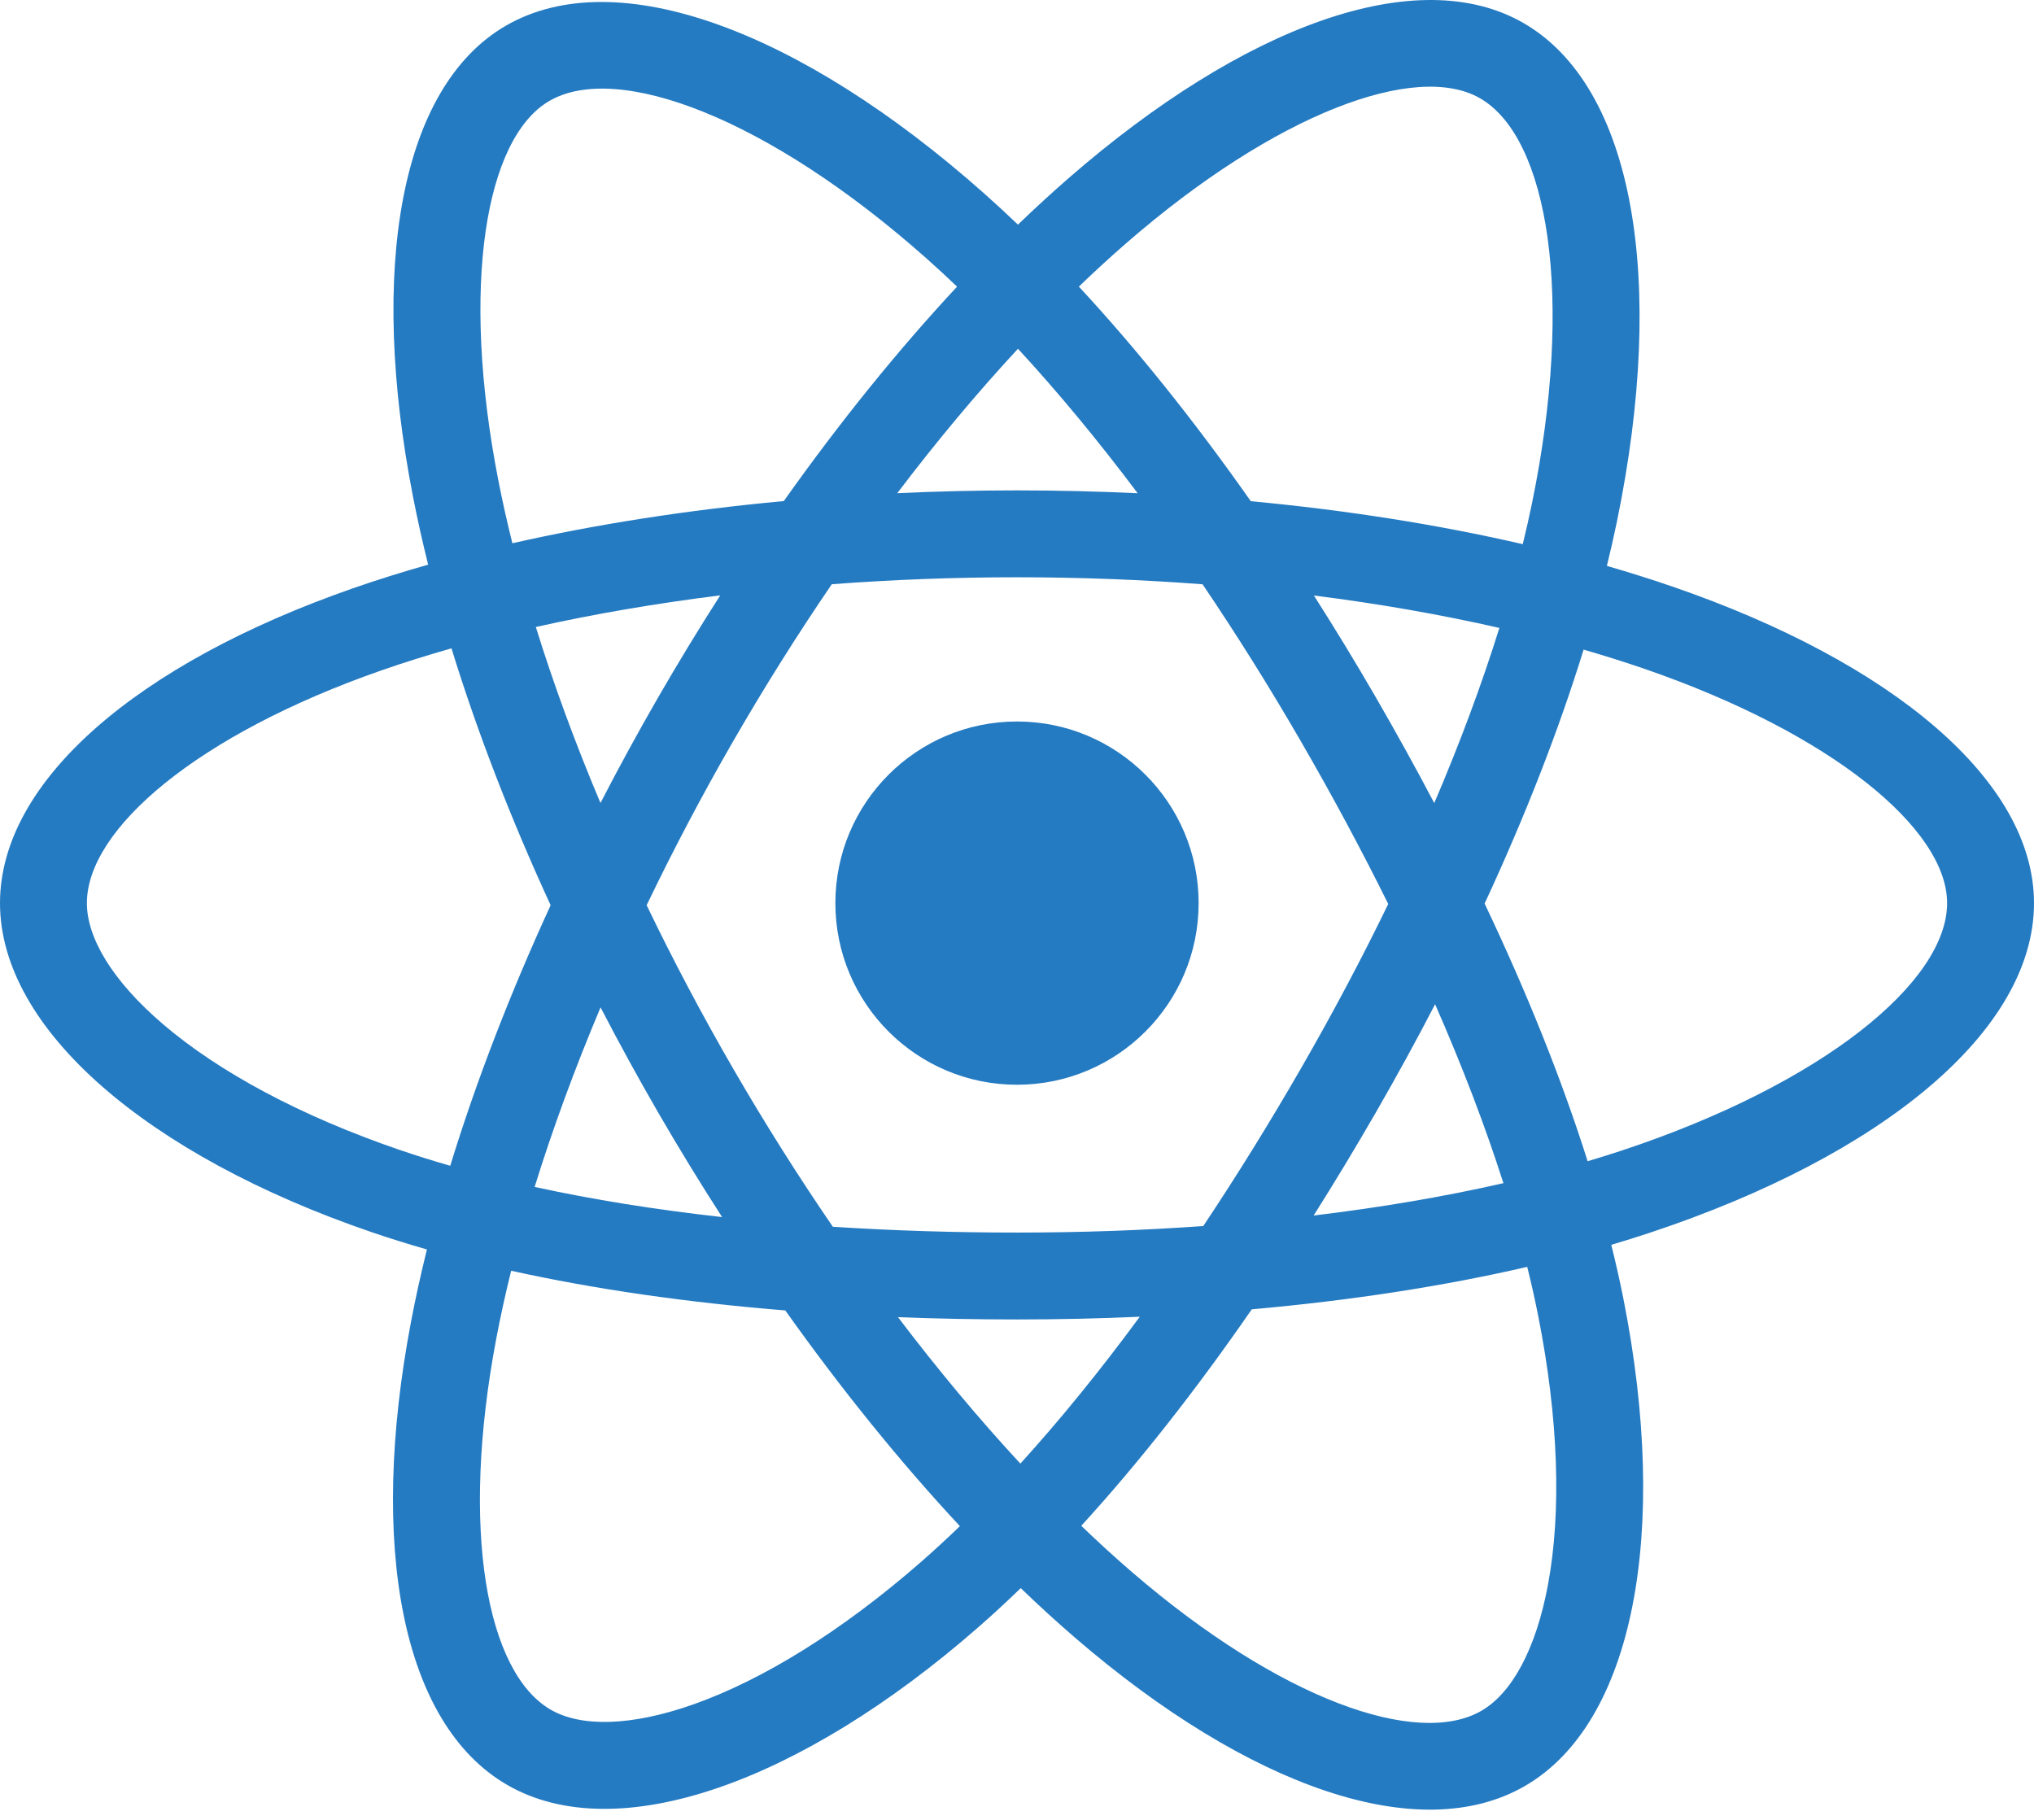 <svg width="114" height="102" viewBox="0 0 114 102" fill="none" xmlns="http://www.w3.org/2000/svg">
<g clip-path="url(#clip0_1401_8478)">
<path d="M93.731 32.875C92.548 32.468 91.323 32.082 90.061 31.718C90.269 30.872 90.459 30.036 90.628 29.215C93.406 15.731 91.59 4.867 85.388 1.291C79.44 -2.139 69.714 1.437 59.891 9.986C58.947 10.808 58 11.678 57.053 12.59C56.422 11.987 55.792 11.403 55.164 10.846C44.869 1.705 34.55 -2.147 28.354 1.44C22.413 4.879 20.653 15.092 23.154 27.871C23.395 29.106 23.677 30.366 23.997 31.648C22.536 32.062 21.126 32.504 19.777 32.974C7.708 37.182 0 43.777 0 50.618C0 57.683 8.275 64.769 20.846 69.066C21.838 69.405 22.867 69.726 23.928 70.03C23.584 71.416 23.284 72.775 23.033 74.099C20.649 86.657 22.511 96.628 28.436 100.046C34.557 103.575 44.829 99.948 54.831 91.204C55.622 90.513 56.415 89.78 57.21 89.012C58.24 90.004 59.269 90.943 60.292 91.823C69.981 100.161 79.55 103.527 85.47 100.1C91.584 96.56 93.572 85.849 90.992 72.817C90.795 71.821 90.565 70.805 90.308 69.77C91.029 69.556 91.737 69.336 92.428 69.107C105.497 64.777 114 57.777 114 50.618C114 43.752 106.043 37.113 93.731 32.875ZM90.896 64.485C90.273 64.691 89.633 64.891 88.982 65.084C87.539 60.516 85.592 55.66 83.209 50.642C85.483 45.743 87.355 40.948 88.757 36.41C89.923 36.748 91.055 37.104 92.146 37.479C102.695 41.111 109.13 46.48 109.13 50.618C109.13 55.025 102.18 60.746 90.896 64.485ZM86.214 73.763C87.355 79.525 87.518 84.735 86.762 88.808C86.083 92.468 84.718 94.908 83.03 95.885C79.437 97.965 71.754 95.262 63.468 88.132C62.518 87.314 61.562 86.442 60.602 85.518C63.814 82.005 67.024 77.921 70.158 73.385C75.669 72.896 80.875 72.096 85.597 71.005C85.83 71.943 86.036 72.863 86.214 73.763ZM38.865 95.526C35.355 96.766 32.559 96.801 30.87 95.827C27.274 93.753 25.779 85.747 27.818 75.008C28.051 73.778 28.329 72.514 28.65 71.223C33.32 72.256 38.488 72.999 44.013 73.447C47.167 77.885 50.47 81.965 53.799 85.537C53.072 86.239 52.347 86.907 51.627 87.537C47.204 91.403 42.771 94.146 38.865 95.526ZM22.421 64.458C16.862 62.558 12.271 60.088 9.125 57.394C6.297 54.972 4.87 52.568 4.87 50.618C4.87 46.467 11.059 41.172 21.381 37.573C22.633 37.136 23.944 36.725 25.305 36.338C26.731 40.979 28.602 45.83 30.861 50.736C28.573 55.715 26.675 60.644 25.235 65.339C24.265 65.06 23.325 64.766 22.421 64.458ZM27.933 26.936C25.791 15.987 27.214 7.727 30.794 5.655C34.608 3.447 43.041 6.595 51.93 14.487C52.498 14.992 53.069 15.52 53.641 16.066C50.328 19.623 47.056 23.672 43.929 28.084C38.568 28.581 33.435 29.379 28.717 30.448C28.42 29.255 28.157 28.082 27.933 26.936ZM77.108 39.078C75.98 37.13 74.822 35.228 73.641 33.377C77.278 33.837 80.763 34.447 84.036 35.194C83.053 38.343 81.829 41.636 80.387 45.011C79.353 43.047 78.259 41.068 77.108 39.078ZM57.054 19.547C59.301 21.98 61.55 24.697 63.763 27.645C61.533 27.54 59.276 27.485 57 27.485C54.746 27.485 52.505 27.539 50.289 27.642C52.504 24.721 54.773 22.008 57.054 19.547ZM36.873 39.112C35.746 41.066 34.672 43.035 33.655 45.007C32.236 41.644 31.023 38.336 30.032 35.143C33.285 34.415 36.753 33.82 40.367 33.369C39.17 35.236 38.003 37.153 36.873 39.112ZM40.471 68.214C36.737 67.798 33.217 67.233 29.965 66.525C30.972 63.275 32.212 59.897 33.66 56.461C34.681 58.432 35.758 60.401 36.892 62.36C38.047 64.355 39.243 66.309 40.471 68.214ZM57.189 82.032C54.881 79.542 52.579 76.787 50.33 73.824C52.513 73.91 54.738 73.953 57 73.953C59.324 73.953 61.621 73.901 63.882 73.8C61.662 76.817 59.42 79.576 57.189 82.032ZM80.434 56.286C81.957 59.759 83.242 63.119 84.262 66.314C80.956 67.068 77.388 67.676 73.627 68.127C74.811 66.252 75.979 64.317 77.127 62.326C78.288 60.312 79.391 58.296 80.434 56.286ZM72.909 59.893C71.127 62.983 69.297 65.933 67.44 68.717C64.057 68.959 60.562 69.083 57 69.083C53.452 69.083 50.002 68.973 46.679 68.757C44.746 65.937 42.877 62.978 41.106 59.92C39.34 56.87 37.715 53.794 36.243 50.735C37.715 47.669 39.336 44.589 41.092 41.544L41.092 41.545C42.852 38.492 44.705 35.548 46.619 32.745C50.01 32.489 53.486 32.355 57 32.355C60.529 32.355 64.01 32.49 67.4 32.748C69.285 35.531 71.125 38.465 72.893 41.519C74.68 44.606 76.322 47.665 77.807 50.666C76.327 53.717 74.688 56.807 72.909 59.893ZM82.955 5.51C86.772 7.711 88.257 16.59 85.859 28.232C85.706 28.975 85.533 29.732 85.346 30.499C80.617 29.407 75.481 28.595 70.103 28.091C66.971 23.63 63.725 19.575 60.467 16.064C61.343 15.221 62.217 14.418 63.089 13.659C71.505 6.335 79.371 3.443 82.955 5.51ZM57 40.438C62.622 40.438 67.18 44.995 67.18 50.618C67.18 56.24 62.622 60.798 57 60.798C51.378 60.798 46.82 56.24 46.82 50.618C46.82 44.995 51.378 40.438 57 40.438Z" fill="#257BC2"/>
</g>
<defs>
<clipPath id="clip0_1401_8478">
<rect width="114" height="101.531" fill="white"/>
</clipPath>
</defs>
</svg>
